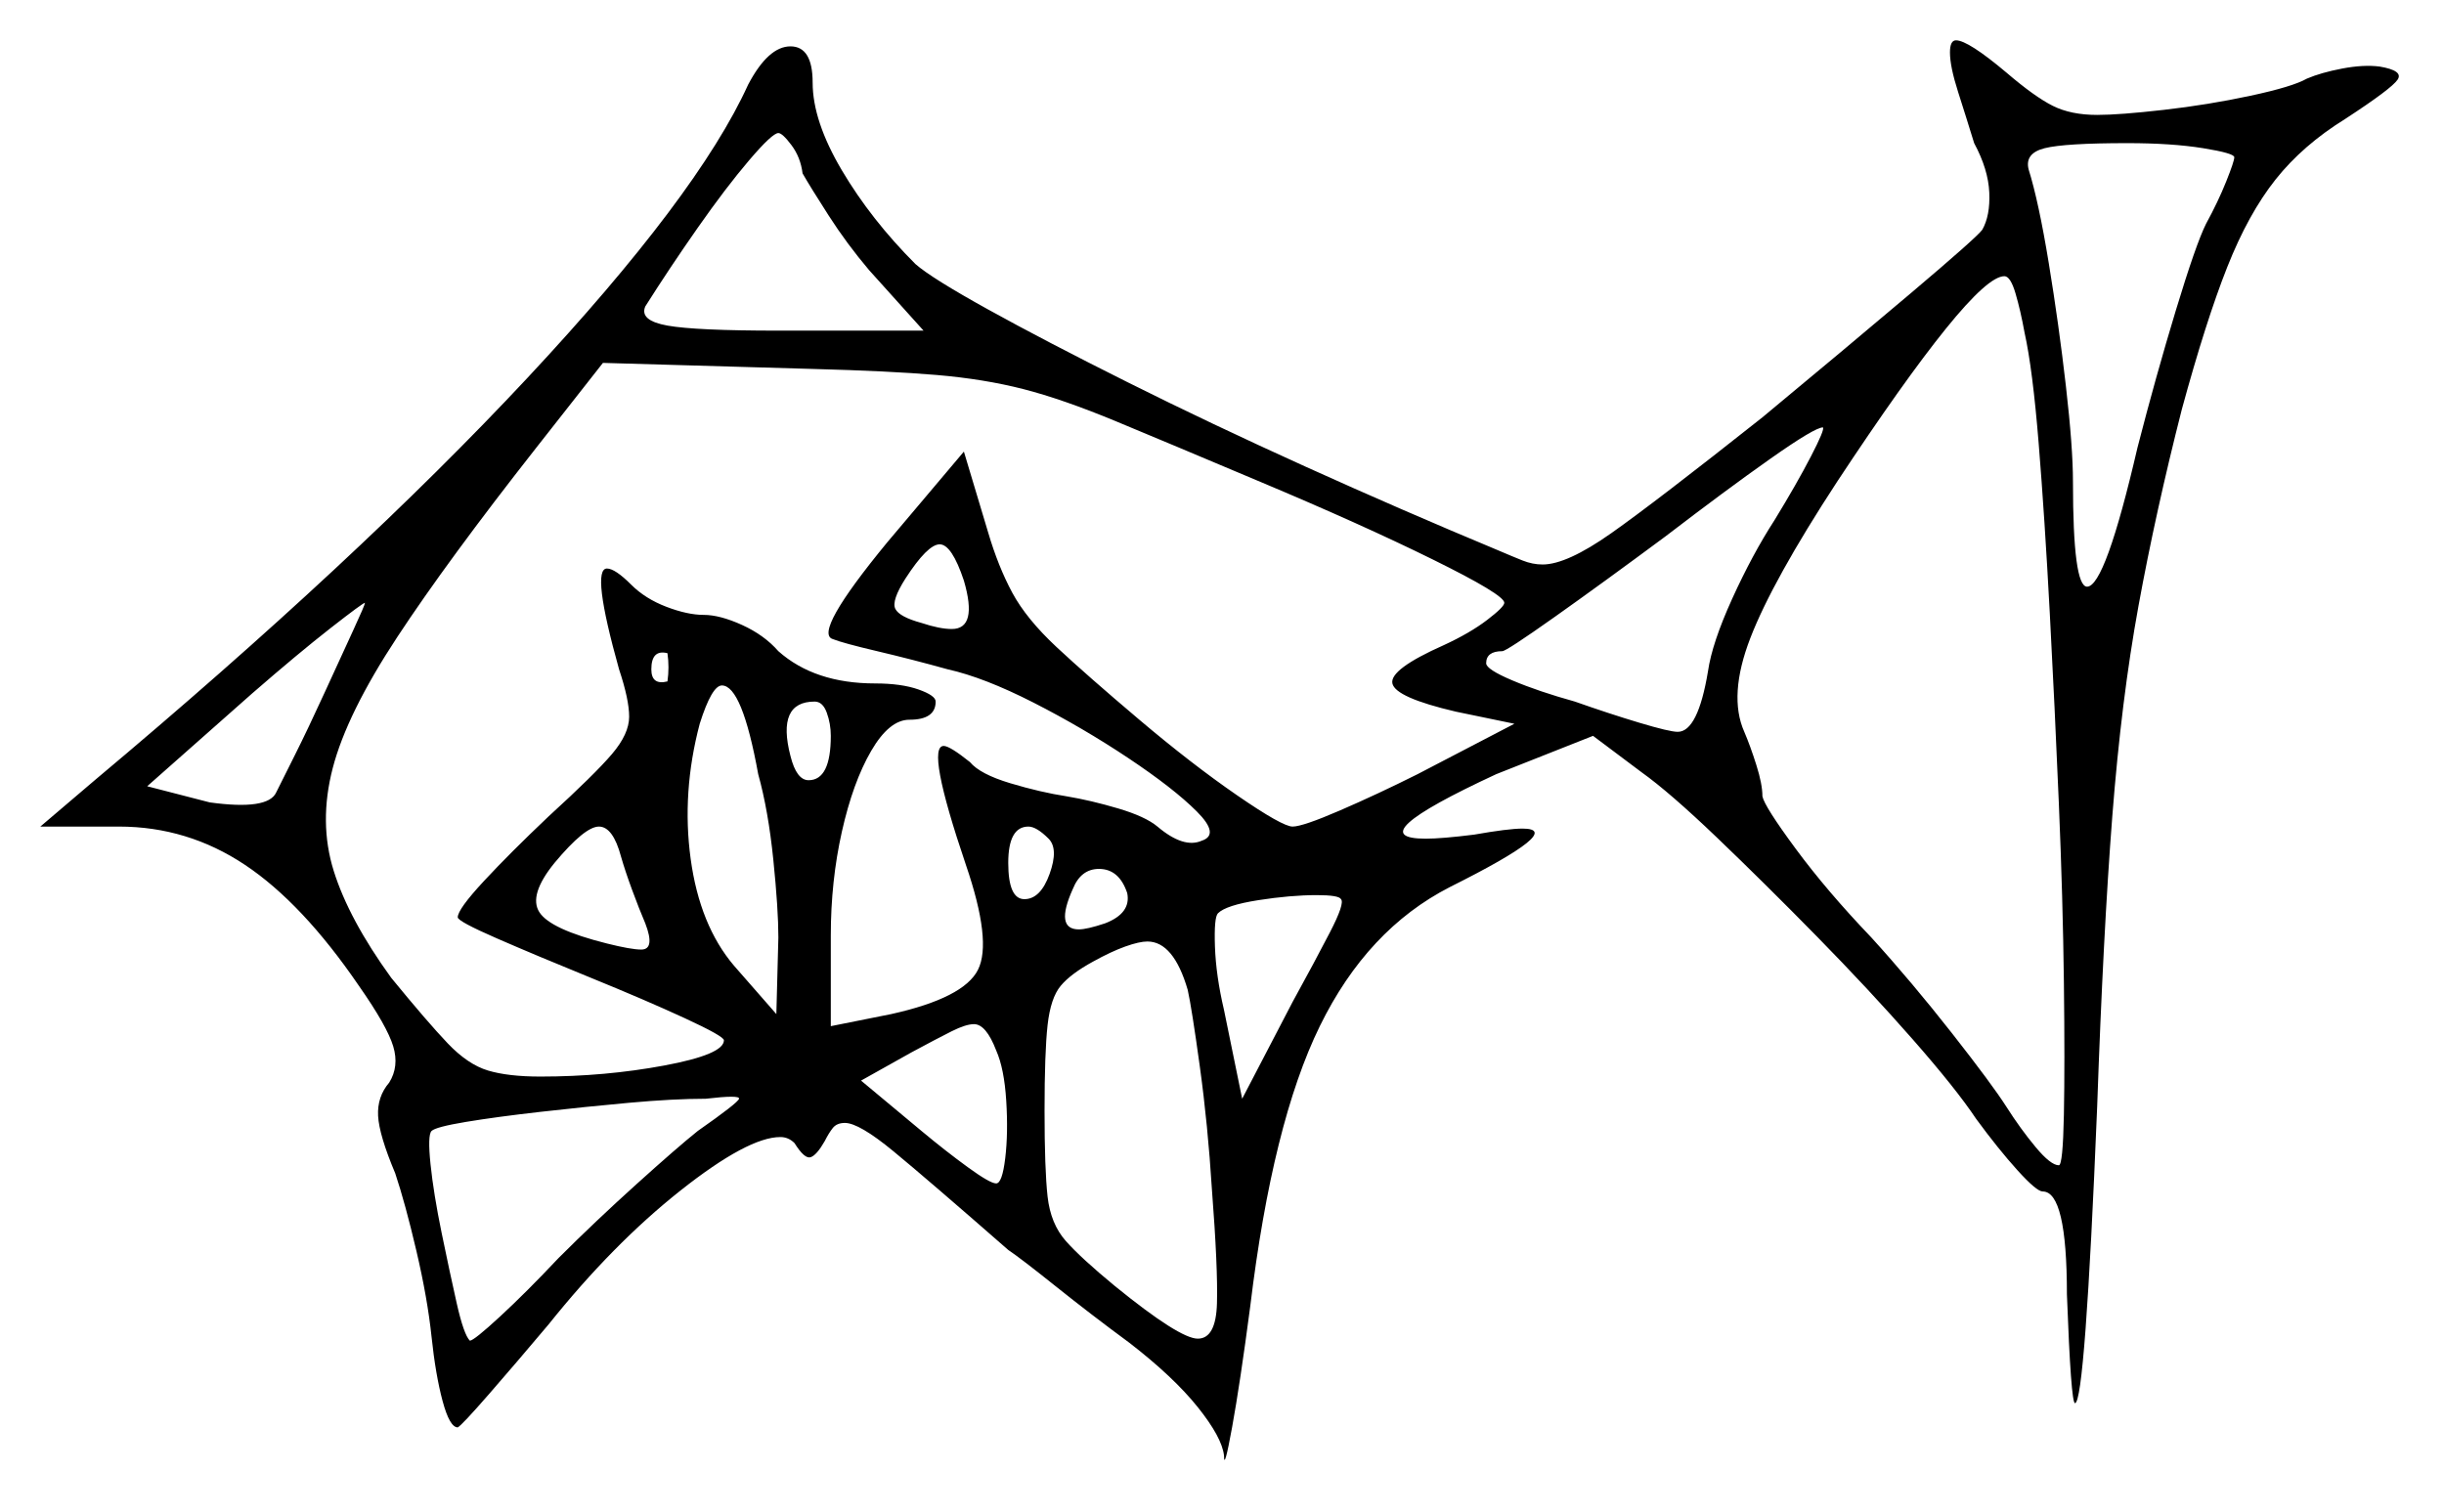 <svg xmlns="http://www.w3.org/2000/svg" width="606.0" height="375.0" viewBox="0 0 606.0 375.0"><path d="M173.0 280.5Q183.0 273.5 183.25 272.5Q183.5 271.5 175.0 272.5Q167.0 272.5 156.0 273.5Q145.0 274.5 134.0 275.75Q123.0 277.0 115.5 278.25Q108.0 279.5 107.0 280.5Q106.0 281.5 106.75 288.75Q107.5 296.0 109.5 305.75Q111.5 315.5 113.25 323.25Q115.0 331.0 116.5 332.5Q117.5 332.5 124.0 326.5Q130.5 320.5 138.5 312.0Q147.5 303.0 157.75 293.75Q168.0 284.5 173.0 280.5ZM68.5 196.5Q69.5 194.5 73.0 187.5Q76.5 180.5 80.5 171.75Q84.5 163.0 87.5 156.5Q90.5 150.0 90.5 149.5Q90.0 149.5 82.0 155.75Q74.0 162.0 62.5 172.0L36.5 195.0L52.0 199.0Q66.5 201.0 68.5 196.5ZM154.0 212.5Q152.0 205.0 148.5 205.0Q145.0 205.0 137.5 214.0Q131.0 222.0 133.75 226.25Q136.5 230.5 150.5 234.0Q156.5 235.5 159.0 235.5Q162.5 235.5 160.0 229.0Q158.5 225.5 156.75 220.75Q155.0 216.0 154.0 212.5ZM165.5 169.0Q166.0 165.5 165.5 162.0Q161.5 161.0 161.5 166.0Q161.5 170.0 165.5 169.0ZM188.0 192.0Q184.0 170.0 179.0 170.0Q176.5 170.0 173.5 179.5Q169.0 196.5 171.25 213.0Q173.5 229.5 182.0 239.5L192.5 251.5L193.0 232.5Q193.0 225.5 191.75 213.25Q190.5 201.0 188.0 192.0ZM206.0 182.5Q206.0 179.5 205.0 176.75Q204.0 174.0 202.0 174.0Q192.5 174.0 196.0 187.5Q197.5 193.5 200.5 193.5Q206.0 193.5 206.0 182.5ZM312.5 119.5Q290.0 110.0 276.75 104.5Q263.5 99.0 253.75 96.5Q244.0 94.0 232.25 93.0Q220.5 92.0 201.5 91.5L149.5 90.0L133.0 111.0Q111.0 139.0 98.5 158.0Q86.0 177.0 82.5 190.5Q79.0 204.0 82.75 216.0Q86.5 228.0 97.0 242.5Q106.0 253.5 111.0 258.75Q116.0 264.0 121.0 265.5Q126.0 267.0 134.0 267.0Q150.0 267.0 164.75 264.25Q179.5 261.5 179.5 258.0Q179.5 257.0 169.75 252.5Q160.0 248.0 146.5 242.5Q133.0 237.0 123.25 232.75Q113.5 228.5 113.5 227.5Q113.5 225.5 120.0 218.5Q126.5 211.5 136.0 202.5Q147.5 192.0 151.75 187.0Q156.0 182.0 156.0 177.75Q156.0 173.5 153.5 166.0Q146.5 141.0 150.5 141.0Q152.5 141.0 156.5 145.0Q160.0 148.5 165.25 150.5Q170.5 152.5 174.5 152.5Q178.5 152.5 184.0 155.0Q189.5 157.5 193.0 161.5Q202.0 169.5 217.0 169.5Q223.5 169.5 227.75 171.0Q232.0 172.5 232.0 174.0Q232.0 178.5 225.5 178.5Q220.5 178.5 216.0 186.25Q211.5 194.0 208.75 206.25Q206.0 218.5 206.0 232.0V254.5L221.0 251.5Q239.0 247.5 242.5 240.5Q246.0 233.5 239.5 214.5Q229.5 185.0 234.0 185.0Q235.5 185.0 240.5 189.0Q243.0 192.0 250.5 194.25Q258.0 196.5 264.5 197.5Q270.5 198.5 277.25 200.5Q284.0 202.5 287.0 205.0Q293.5 210.5 298.0 208.5Q302.5 207.0 296.75 201.25Q291.0 195.5 279.75 188.0Q268.5 180.5 256.25 174.25Q244.0 168.0 235.0 166.0Q226.0 163.5 217.5 161.5Q209.0 159.5 206.5 158.5Q201.5 157.0 220.0 134.5L239.0 112.0L245.0 132.0Q247.5 140.5 251.0 147.0Q254.5 153.5 262.0 160.5Q269.5 167.5 282.5 178.5Q295.5 189.5 306.75 197.25Q318.0 205.0 320.5 205.0Q323.0 205.0 332.25 201.0Q341.5 197.0 351.5 192.0L375.5 179.5L361.0 176.5Q346.0 173.0 345.25 169.5Q344.5 166.0 358.0 160.0Q364.5 157.0 368.75 153.75Q373.0 150.5 373.0 149.5Q373.0 147.5 355.25 138.75Q337.5 130.0 312.5 119.5ZM247.0 260.5Q244.5 254.0 241.5 254.0Q239.5 254.0 236.0 255.75Q232.5 257.5 226.0 261.0L213.5 268.0L228.5 280.5Q234.5 285.5 240.0 289.5Q245.5 293.5 247.0 293.5Q248.5 293.5 249.25 287.25Q250.0 281.0 249.5 273.0Q249.0 265.0 247.0 260.5ZM239.0 144.0Q236.0 135.0 233.0 135.0Q230.0 135.0 224.5 143.5Q221.0 149.0 222.0 151.0Q223.0 153.0 228.5 154.5Q233.0 156.0 236.0 156.0Q242.5 156.0 239.0 144.0ZM260.0 208.0Q257.0 205.0 255.0 205.0Q250.0 205.0 250.0 214.0Q250.0 223.0 254.0 223.0Q258.0 223.0 260.25 216.75Q262.5 210.5 260.0 208.0ZM279.5 221.5Q277.5 215.5 272.5 215.5Q268.0 215.5 266.0 220.5Q261.5 230.5 267.5 230.5Q269.5 230.5 274.0 229.0Q280.5 226.5 279.5 221.5ZM294.5 245.5Q291.0 233.5 284.5 233.5Q282.5 233.5 279.0 234.75Q275.5 236.0 271.0 238.5Q265.5 241.5 263.0 244.5Q260.5 247.5 259.75 254.25Q259.0 261.0 259.0 275.5Q259.0 290.0 259.75 296.75Q260.5 303.5 264.25 307.75Q268.0 312.0 276.5 319.0Q292.5 332.0 297.0 332.0Q301.5 332.0 301.75 323.25Q302.0 314.5 300.5 295.0Q299.5 279.0 297.5 264.5Q295.5 250.0 294.5 245.5ZM308.0 272.5 320.5 248.5Q326.0 238.5 329.75 231.25Q333.5 224.0 332.5 223.0Q332.0 222.0 326.5 222.0Q320.0 222.0 312.0 223.25Q304.0 224.5 302.0 226.5Q301.0 227.5 301.25 234.75Q301.5 242.0 303.5 250.5ZM440.0 129.0Q445.5 120.0 449.0 113.25Q452.5 106.5 452.0 106.0Q450.0 106.0 439.0 113.75Q428.0 121.5 413.0 133.0Q397.5 144.5 385.5 153.0Q373.5 161.5 372.5 161.5Q368.5 161.5 368.5 164.5Q368.5 166.0 375.0 168.75Q381.5 171.5 390.5 174.0Q399.0 177.0 406.5 179.25Q414.0 181.5 416.0 181.5Q421.0 181.5 423.5 166.5Q424.5 159.5 429.5 148.5Q434.5 137.5 440.0 129.0ZM502.0 82.5Q501.0 77.0 499.75 72.75Q498.5 68.5 497.0 68.5Q493.0 68.5 482.5 81.5Q472.0 94.5 455.5 119.5Q439.5 144.0 434.0 158.25Q428.5 172.5 432.5 181.5Q434.0 185.0 435.5 189.75Q437.0 194.5 437.0 197.5Q437.5 200.0 445.25 210.5Q453.0 221.0 464.0 232.5Q474.0 243.5 484.0 256.25Q494.0 269.0 497.5 274.5Q501.0 280.0 504.75 284.5Q508.5 289.0 510.5 289.0Q511.5 289.0 511.75 276.5Q512.0 264.0 511.75 243.5Q511.5 223.0 510.5 199.25Q509.5 175.5 508.25 152.0Q507.0 128.5 505.5 110.0Q504.0 91.5 502.0 82.5ZM199.0 43.0Q198.5 39.0 196.25 36.0Q194.0 33.0 193.0 33.0Q191.5 33.0 185.75 39.75Q180.0 46.5 173.0 56.5Q166.0 66.5 160.0 76.0Q158.5 79.5 165.5 80.75Q172.5 82.0 193.0 82.0H229.0L215.5 67.0Q210.0 60.5 205.5 53.5Q201.0 46.5 199.0 43.0ZM554.0 39.0Q554.0 38.0 546.25 36.75Q538.5 35.5 527.5 35.5Q512.0 35.5 507.0 36.75Q502.0 38.0 503.0 42.0Q505.5 50.0 508.0 65.25Q510.5 80.5 512.25 95.75Q514.0 111.0 514.0 119.5Q514.0 145.5 517.5 145.5Q522.0 145.5 530.0 111.0Q534.5 93.5 539.5 77.0Q544.5 60.5 547.0 55.5Q550.0 50.0 552.0 45.0Q554.0 40.0 554.0 39.0ZM483.5 13.0Q483.5 10.0 485.0 10.0Q488.0 10.0 497.5 18.0Q504.5 24.0 509.0 26.25Q513.5 28.5 520.0 28.5Q525.5 28.5 536.5 27.25Q547.5 26.0 558.0 23.75Q568.5 21.5 572.0 19.5Q575.5 18.0 580.75 17.0Q586.0 16.0 590.0 16.5Q596.0 17.5 594.5 19.75Q593.0 22.0 581.5 29.5Q571.0 36.0 564.25 44.5Q557.5 53.0 552.25 66.25Q547.0 79.5 541.0 101.5Q534.5 127.0 530.25 150.25Q526.0 173.5 523.75 202.5Q521.5 231.5 520.0 274.5Q517.0 348.0 514.5 348.0Q513.5 348.0 512.5 321.0Q512.5 295.5 506.5 295.5Q505.0 295.5 500.25 290.25Q495.5 285.0 490.0 277.5Q485.0 270.0 474.25 257.75Q463.5 245.5 450.5 232.25Q437.5 219.0 425.75 207.75Q414.0 196.5 407.0 191.5L395.0 182.5L371.0 192.0Q336.5 208.0 353.5 208.0Q355.5 208.0 358.5 207.75Q361.5 207.5 365.5 207.0Q374.0 205.5 377.5 205.5Q388.5 205.5 359.5 220.0Q339.0 230.5 327.25 254.5Q315.5 278.5 310.0 324.0Q307.5 343.0 305.5 354.0Q303.5 365.0 303.5 361.0Q303.0 356.5 297.0 349.0Q291.0 341.5 280.0 333.0Q270.5 326.0 261.75 319.0Q253.0 312.0 250.0 310.0Q230.0 292.5 221.5 285.5Q213.0 278.5 209.5 278.5Q207.5 278.5 206.5 279.75Q205.5 281.0 204.5 283.0Q202.5 286.5 201.0 287.0Q199.5 287.5 197.0 283.5Q195.5 282.0 193.5 282.0Q185.5 282.0 168.75 295.25Q152.0 308.5 136.0 328.5Q128.0 338.0 121.25 345.75Q114.5 353.5 113.5 354.0Q111.5 354.0 109.75 347.5Q108.0 341.0 107.0 331.5Q106.0 322.0 103.25 310.25Q100.5 298.5 98.0 291.0Q94.0 281.5 93.75 276.75Q93.5 272.0 96.5 268.5Q99.0 264.5 97.5 259.5Q96.0 254.5 89.0 244.5Q75.0 224.0 60.75 214.5Q46.5 205.0 29.5 205.0H10.0L23.5 193.5Q88.5 139.0 130.75 93.75Q173.0 48.5 185.5 21.0Q190.5 11.5 196.0 11.5Q201.5 11.5 201.5 20.5Q201.5 30.0 208.75 42.25Q216.0 54.5 227.0 65.5Q231.0 69.0 245.0 76.75Q259.0 84.5 279.5 94.75Q300.0 105.0 323.75 115.75Q347.5 126.5 371.5 136.5Q375.0 138.0 377.5 139.0Q380.0 140.0 382.5 140.0Q388.5 140.0 399.5 132.25Q410.5 124.5 437.0 103.5Q457.5 86.5 473.75 72.75Q490.0 59.0 491.5 57.0Q493.5 53.5 493.25 47.75Q493.0 42.0 489.5 35.5Q487.5 29.0 485.5 22.75Q483.5 16.5 483.5 13.0Z" fill="black" /></svg>